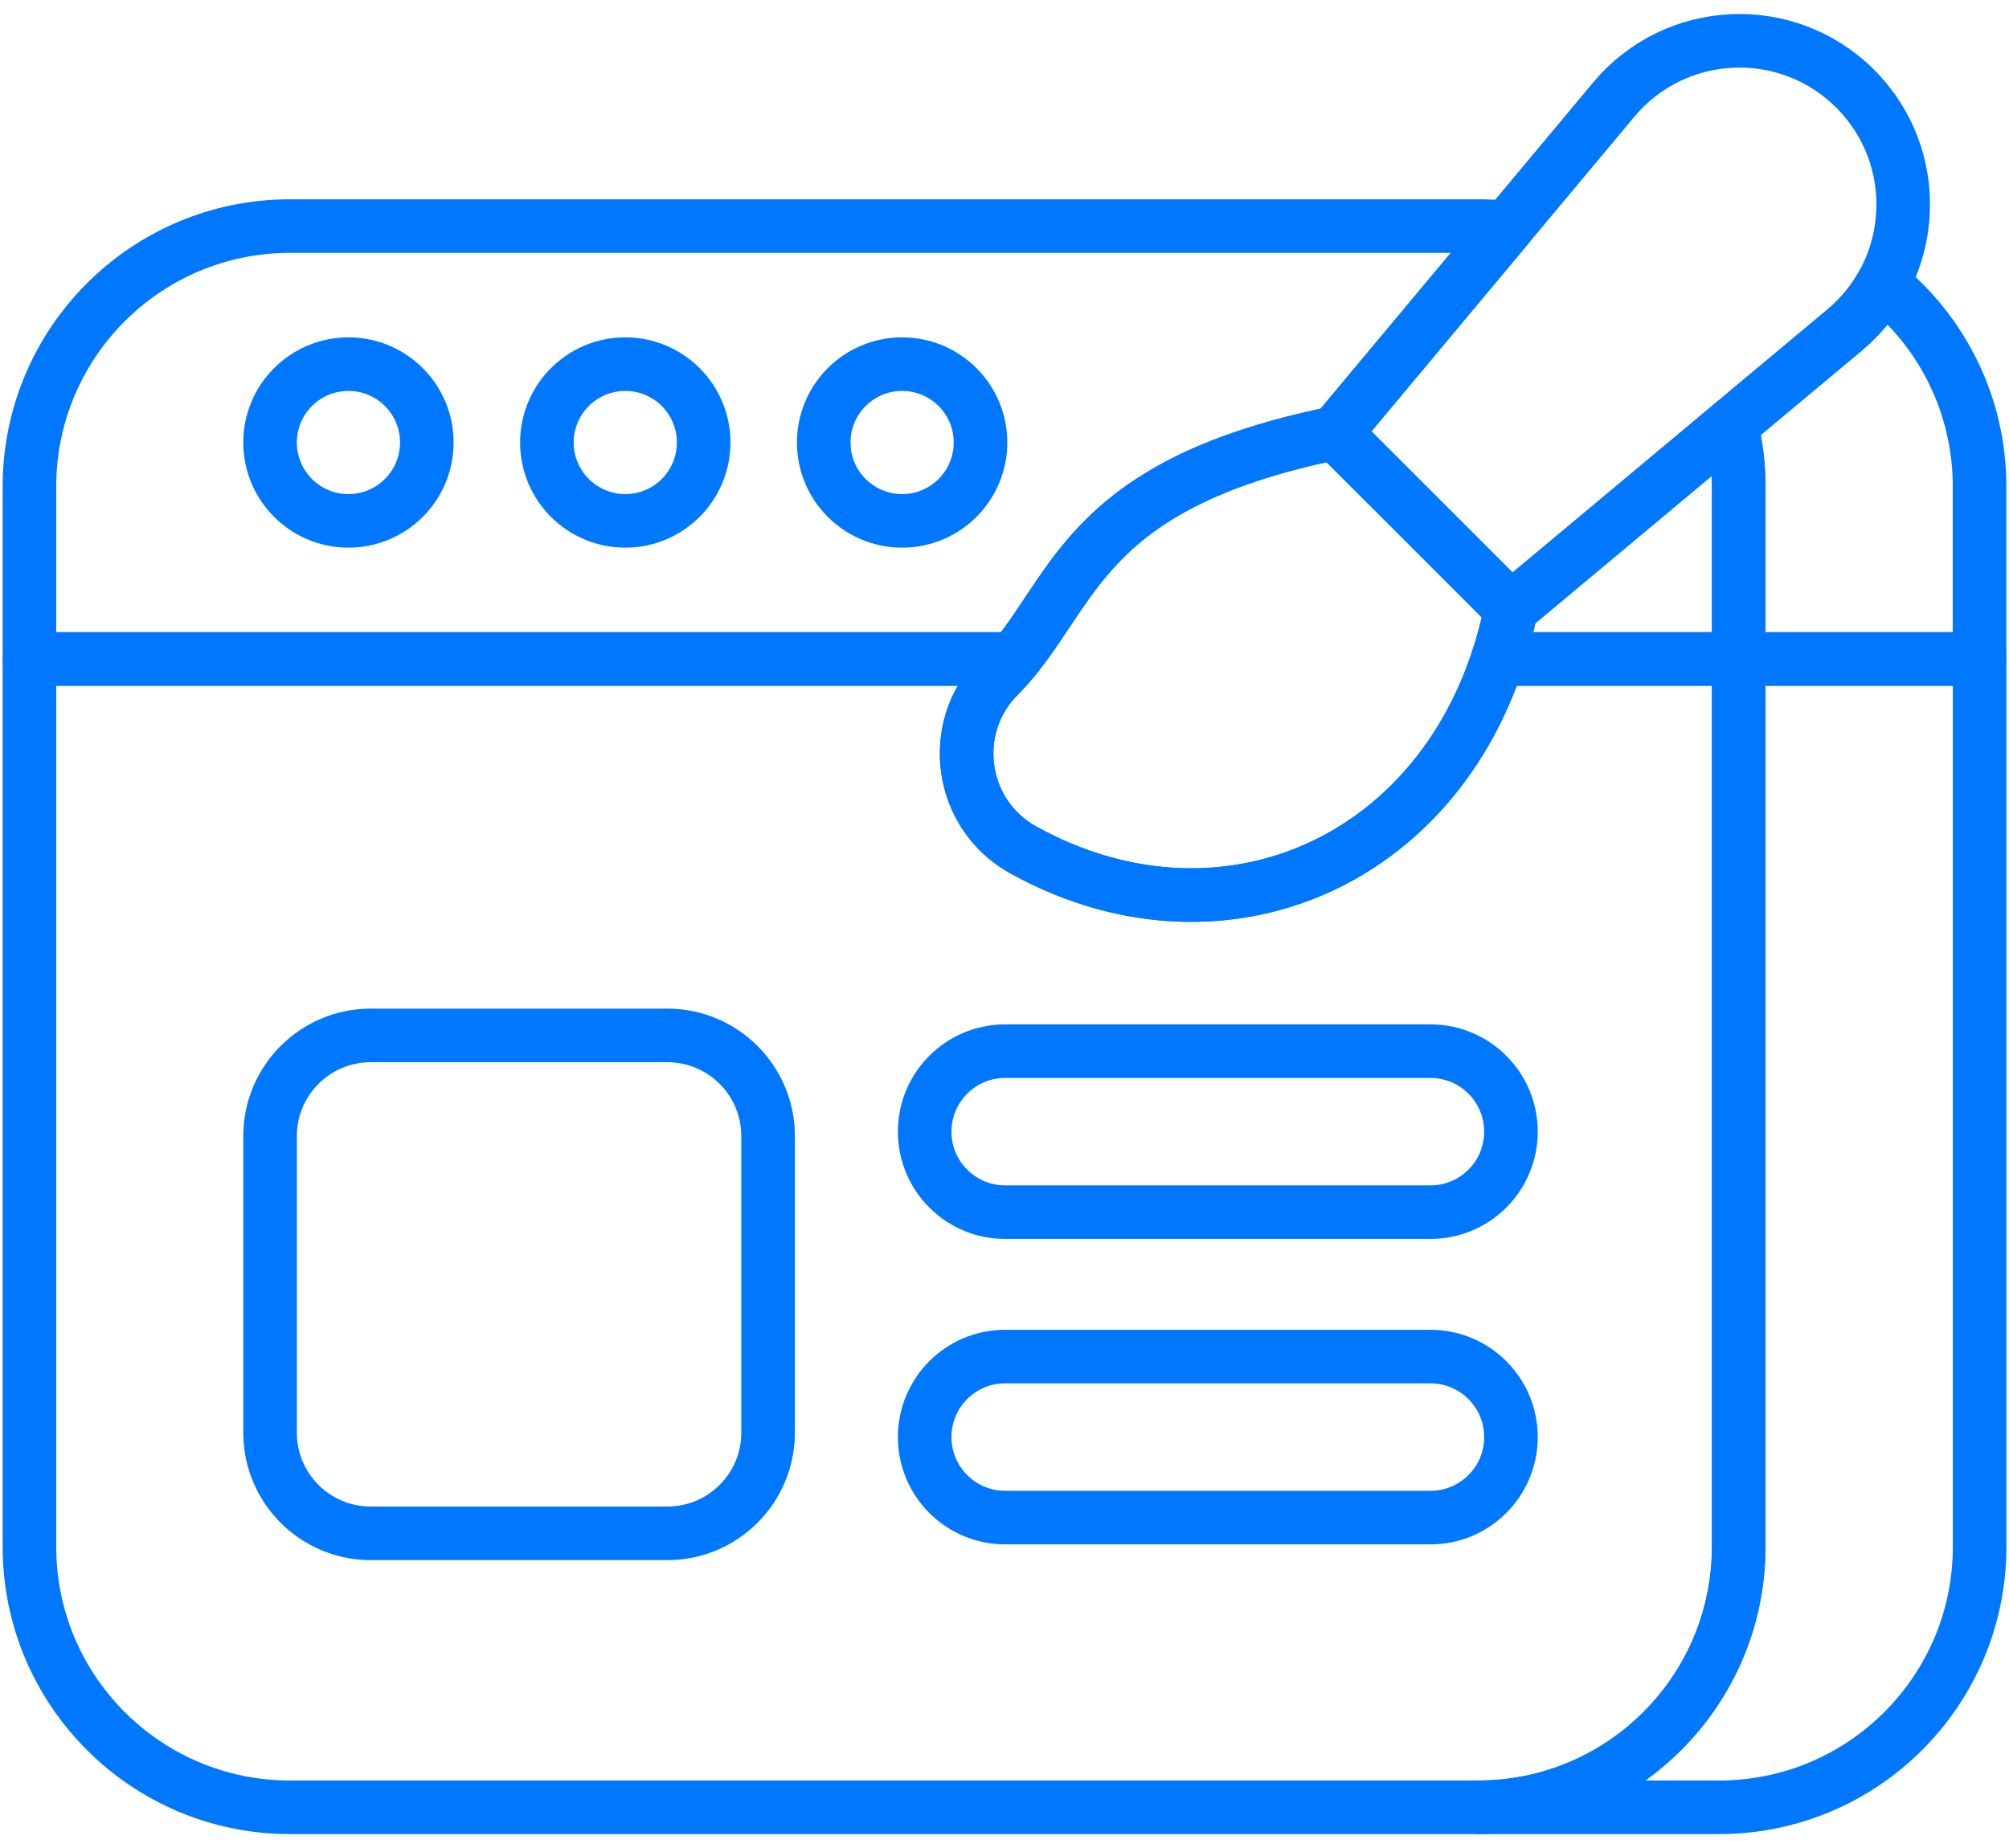 <svg width="75" height="69" viewBox="0 0 75 69" fill="none" xmlns="http://www.w3.org/2000/svg">
<path d="M69.26 3.314C66.721 0.774 62.549 0.961 60.246 3.717L49.845 16.167L56.407 22.729L68.857 12.328C71.613 10.025 71.8 5.854 69.26 3.314Z" stroke="#0077FF" stroke-width="2" stroke-miterlimit="10" stroke-linecap="round" stroke-linejoin="round"/>
<path d="M73.903 24.605V57.753C73.903 63.124 69.549 67.48 64.178 67.48H55.184C60.555 67.48 64.909 63.124 64.909 57.753V24.605H73.903Z" stroke="#0077FF" stroke-width="2" stroke-miterlimit="10" stroke-linecap="round" stroke-linejoin="round"/>
<path d="M13.008 19.448C14.624 19.448 15.934 18.138 15.934 16.522C15.934 14.906 14.624 13.596 13.008 13.596C11.392 13.596 10.082 14.906 10.082 16.522C10.082 18.138 11.392 19.448 13.008 19.448Z" stroke="#0077FF" stroke-width="2" stroke-miterlimit="10" stroke-linecap="round" stroke-linejoin="round"/>
<path d="M23.343 19.448C24.959 19.448 26.269 18.138 26.269 16.522C26.269 14.906 24.959 13.596 23.343 13.596C21.727 13.596 20.417 14.906 20.417 16.522C20.417 18.138 21.727 19.448 23.343 19.448Z" stroke="#0077FF" stroke-width="2" stroke-miterlimit="10" stroke-linecap="round" stroke-linejoin="round"/>
<path d="M33.678 19.448C35.294 19.448 36.604 18.138 36.604 16.522C36.604 14.906 35.294 13.596 33.678 13.596C32.062 13.596 30.752 14.906 30.752 16.522C30.752 18.138 32.062 19.448 33.678 19.448Z" stroke="#0077FF" stroke-width="2" stroke-miterlimit="10" stroke-linecap="round" stroke-linejoin="round"/>
<path d="M49.845 16.167L56.25 8.5C55.9 8.462 55.544 8.441 55.183 8.441H10.825C5.454 8.441 1.099 12.795 1.099 18.167V24.604H37.853C40.205 21.746 40.817 18.007 49.845 16.167Z" stroke="#0077FF" stroke-width="2" stroke-miterlimit="10" stroke-linecap="round" stroke-linejoin="round"/>
<path d="M56.409 22.728C56.279 23.38 56.113 24.004 55.917 24.603H64.909V18.166C64.909 17.371 64.811 16.599 64.631 15.859L56.409 22.728Z" stroke="#0077FF" stroke-width="2" stroke-miterlimit="10" stroke-linecap="round" stroke-linejoin="round"/>
<path d="M70.286 10.6C69.931 11.24 69.455 11.827 68.857 12.327L64.63 15.858C64.81 16.598 64.908 17.371 64.908 18.166V24.603H73.901V18.166C73.901 15.109 72.49 12.383 70.286 10.6Z" stroke="#0077FF" stroke-width="2" stroke-miterlimit="10" stroke-linecap="round" stroke-linejoin="round"/>
<path d="M55.915 24.605C53.343 32.448 45.33 35.686 38.196 31.731C35.821 30.415 35.361 27.179 37.272 25.251C37.479 25.041 37.671 24.826 37.853 24.605H1.099V57.753C1.099 63.124 5.454 67.48 10.825 67.48H55.183C60.554 67.48 64.908 63.124 64.908 57.753V24.605H55.915Z" stroke="#0077FF" stroke-width="2" stroke-miterlimit="10" stroke-linecap="round" stroke-linejoin="round"/>
<path d="M49.846 16.167C40.12 18.149 40.162 22.335 37.273 25.25C35.361 27.179 35.822 30.414 38.196 31.731C45.875 35.988 54.574 31.912 56.408 22.729L49.846 16.167Z" stroke="#0077FF" stroke-width="2" stroke-miterlimit="10" stroke-linecap="round" stroke-linejoin="round"/>
<path d="M24.914 38.66H13.842C11.765 38.66 10.082 40.343 10.082 42.419V53.492C10.082 55.568 11.765 57.251 13.842 57.251H24.914C26.99 57.251 28.674 55.568 28.674 53.492V42.419C28.674 40.343 26.99 38.66 24.914 38.66Z" stroke="#0077FF" stroke-width="2" stroke-miterlimit="10" stroke-linecap="round" stroke-linejoin="round"/>
<path d="M53.402 39.248H37.525C35.865 39.248 34.52 40.594 34.52 42.254C34.52 43.914 35.865 45.259 37.525 45.259H53.402C55.062 45.259 56.407 43.914 56.407 42.254C56.407 40.594 55.062 39.248 53.402 39.248Z" stroke="#0077FF" stroke-width="2" stroke-miterlimit="10" stroke-linecap="round" stroke-linejoin="round"/>
<path d="M53.402 50.651H37.525C35.865 50.651 34.52 51.997 34.52 53.657C34.52 55.317 35.865 56.663 37.525 56.663H53.402C55.062 56.663 56.407 55.317 56.407 53.657C56.407 51.997 55.062 50.651 53.402 50.651Z" stroke="#0077FF" stroke-width="2" stroke-miterlimit="10" stroke-linecap="round" stroke-linejoin="round"/>
</svg>
